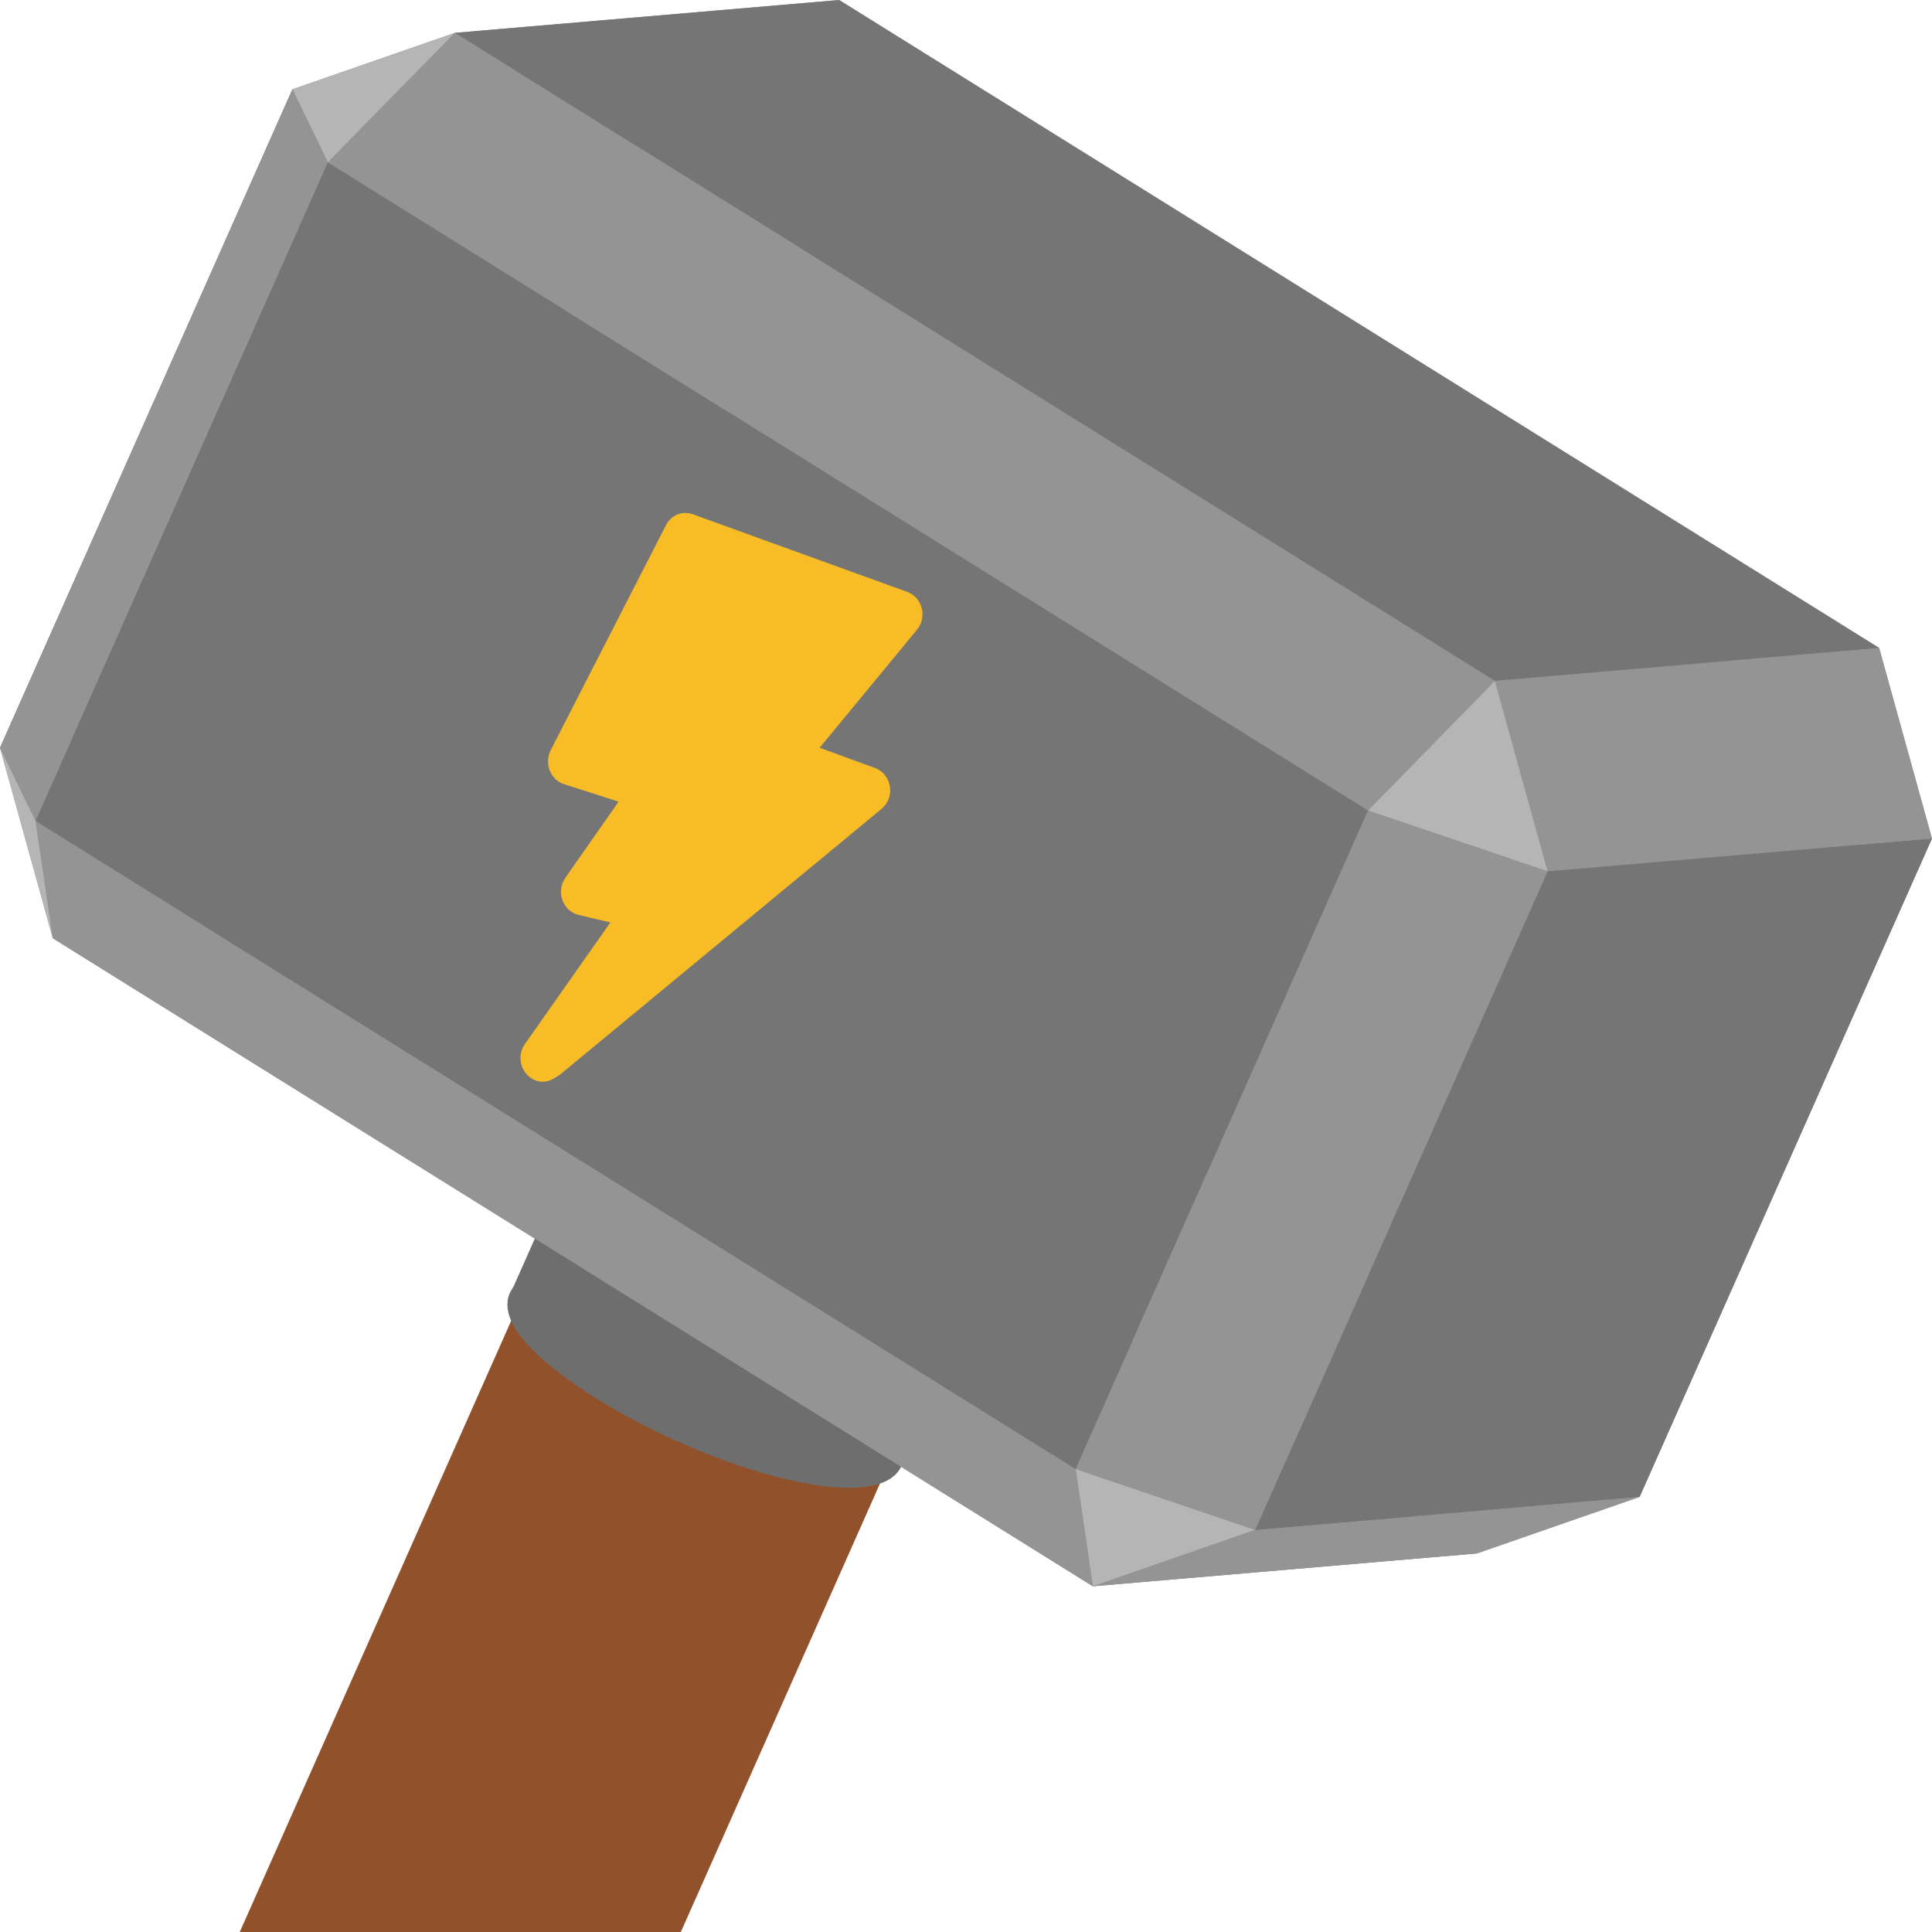 <svg class="hammer" width="41.217" height="41.217" version="1.1" viewBox="-50 -50 41.217 41.217" xmlns="http://www.w3.org/2000/svg">
 <g transform="translate(-33.29,-24.3)">
  <g stroke-linecap="round" stroke-linejoin="round">
   <path d="m-8.511-10.449 1.126 4.064 2.707-2.765z" fill="#b5b5b5"/>
   <path d="m-2.273-24.496-6.238 14.047 3.833 1.299 6.238-14.048z" fill="#949494"/>
   <path d="m-2.273-24.496 3.465-1.204.368 2.502z" fill="#b5b5b5"/>
   <path d="m17.511 4.674-2.707 2.766-22.189-13.825 2.707-2.765z" fill="#949494"/>
  </g>
  <g stroke="#828282">
   <path d="m-9.045 20.369-1.169 2.634" stroke-width="9.6"/>
   <path d="m-12.418 23.191c-1.85-1.153-2.326-2.132-1.086-2.238 1.239-.106 3.642.709 5.493 1.862s2.326 2.132 1.087 2.238c-1.24.106-3.643-.709-5.494-1.862" fill="#828282" stroke-linecap="round" stroke-linejoin="round"/>
   <path d="m-11.248 20.557c1.851 1.153 4.254 1.968 5.493 1.862 1.24-.106.764-1.085-1.086-2.238-1.851-1.153-4.254-1.968-5.494-1.862-1.239.106-.764 1.085 1.087 2.238" fill="#828282" stroke-linecap="round" stroke-linejoin="round"/>
  </g>
  <path d="m-16.71-9.748 8.199-.701 1.126 4.064-8.199.701z" fill="#949494" stroke-linecap="round" stroke-linejoin="round"/>
  <path d="m23.749-9.373-6.238 14.047-22.189-13.824 6.238-14.048z" fill="#757575" stroke-linecap="round" stroke-linejoin="round"/>
  <g stroke="#767676">
   <path d="m-8.362 18.833-.39.878" stroke-width="9.1"/>
   <path d="m-10.956 19.899c-1.85-1.153-2.326-2.132-1.086-2.238 1.239-.106 3.642.708 5.493 1.861s2.326 2.132 1.087 2.238c-1.24.106-3.643-.708-5.494-1.861" fill="#767676" stroke-linecap="round" stroke-linejoin="round" stroke-width=".5"/>
   <path d="m-10.566 19.021c1.851 1.153 4.254 1.967 5.494 1.861 1.239-.106.764-1.085-1.087-2.238s-4.254-1.967-5.494-1.861c-1.239.106-.764 1.085 1.087 2.238" fill="#767676" stroke-linecap="round" stroke-linejoin="round" stroke-width=".5"/>
  </g>
  <path d="m-16.71-9.748 8.199-.701 6.238-14.047-8.199.701z" fill="#757575" stroke-linecap="round" stroke-linejoin="round"/>
  <path d="m-1.754 3.951-6.511 14.662" stroke="#91512b" stroke-width="8.6"/>
  <g stroke-linecap="round" stroke-linejoin="round">
   <path d="m-10.468 18.801c-1.851-1.153-2.327-2.132-1.087-2.238 1.239-.106 3.643.709 5.493 1.862 1.851 1.153 2.327 2.132 1.087 2.238-1.239.106-3.643-.708-5.493-1.862" fill="#91512b"/>
   <path d="m-3.958 4.139c1.851 1.153 4.254 1.968 5.494 1.862 1.239-.106.764-1.086-1.087-2.239s-4.254-1.967-5.493-1.861c-1.24.106-.764 1.085 1.086 2.238" fill="#91512b"/>
   <path d="m1.192-25.7.368 2.502 22.189 13.825-.368-2.503z" fill="#949494"/>
   <path d="m-10.472-23.795 8.199-.701 3.465-1.204-8.199.701z" fill="#949494"/>
  </g>
  <g stroke="#6e6e6e">
   <path d="m-.487 1.097-1.17 2.634" stroke-width="9.1"/>
   <path d="m-3.86 3.92c-1.851-1.153-2.326-2.132-1.087-2.238s3.643.708 5.493 1.861c1.851 1.153 2.327 2.132 1.087 2.238-1.239.106-3.643-.708-5.493-1.861" fill="#6e6e6e" stroke-linecap="round" stroke-linejoin="round" stroke-width=".5"/>
   <path d="m-2.691 1.286c1.851 1.153 4.254 1.967 5.494 1.861 1.239-.106.764-1.085-1.087-2.238s-4.254-1.967-5.493-1.861c-1.24.106-.764 1.085 1.086 2.238" fill="#6e6e6e" stroke-linecap="round" stroke-linejoin="round" stroke-width=".5"/>
  </g>
  <g stroke-linecap="round" stroke-linejoin="round">
   <path d="m18.269 6.236-3.465 1.204 2.707-2.766z" fill="#b5b5b5"/>
   <path d="m14.804 7.44-8.199.701-22.189-13.825 8.199-.701z" fill="#757575"/>
   <path d="m-16.71-9.748 1.126 4.064-.367-2.502z" fill="#b5b5b5"/>
   <path d="m24.507-7.812-6.238 14.048-.758-1.562 6.238-14.047z" fill="#949494"/>
   <path d="m-10.472-23.795-6.238 14.047.759 1.562 6.237-14.048z" fill="#949494"/>
   <path d="m24.507-7.812-1.126-4.064.368 2.503z" fill="#b5b5b5"/>
   <path d="m23.381-11.876-8.199.701-22.189-13.824 8.199-.701z" fill="#757575"/>
   <path d="m-10.472-23.795 3.465-1.204-2.707 2.765z" fill="#b5b5b5"/>
   <path d="m18.269 6.236-8.199.701-3.465 1.204 8.199-.701z" fill="#949494"/>
   <path d="m-15.951-8.186.367 2.502 22.189 13.825-.367-2.503z" fill="#949494"/>
   <path d="m18.269 6.236-8.199.701 6.238-14.048 8.199-.701z" fill="#757575"/>
   <path d="m-9.714-22.234-6.237 14.048 22.189 13.824 6.237-14.047z" fill="#757575"/>
   <path d="m2.545-12.79-4.583-1.659c-.076-.027-.156.008-.195.085 0 0-2.463 4.808-2.463 4.808-.058.114-.005.263.107.298l1.296.416c.122.039.171.21.093.321 0 0-1.205 1.722-1.205 1.722-.081.116-.024.294.105.325l.827.196c.128.031.186.209.104.325 0 0-1.899 2.701-1.899 2.701-.118.169.056.41.22.304l.11-.07 6.849-5.661c.115-.095.083-.304-.054-.354l-1.312-.48c-.123-.045-.165-.224-.078-.331 0 0 2.157-2.615 2.157-2.615.087-.106.045-.286-.079-.331z" fill="#f7bc26" stroke="#f7bc26" stroke-width=".6"/>
   <path d="m24.507-7.812-8.199.701-1.126-4.064 8.199-.701z" fill="#949494"/>
   <path d="m15.182-11.175-2.707 2.766-22.189-13.825 2.707-2.765z" fill="#949494"/>
   <path d="m10.07 6.937-3.465 1.204-.367-2.503z" fill="#b5b5b5"/>
   <path d="m16.308-7.111-6.238 14.048-3.832-1.299 6.237-14.047z" fill="#949494"/>
   <path d="m16.308-7.111-1.126-4.064-2.707 2.766z" fill="#b5b5b5"/>
  </g>
 </g>
</svg>
